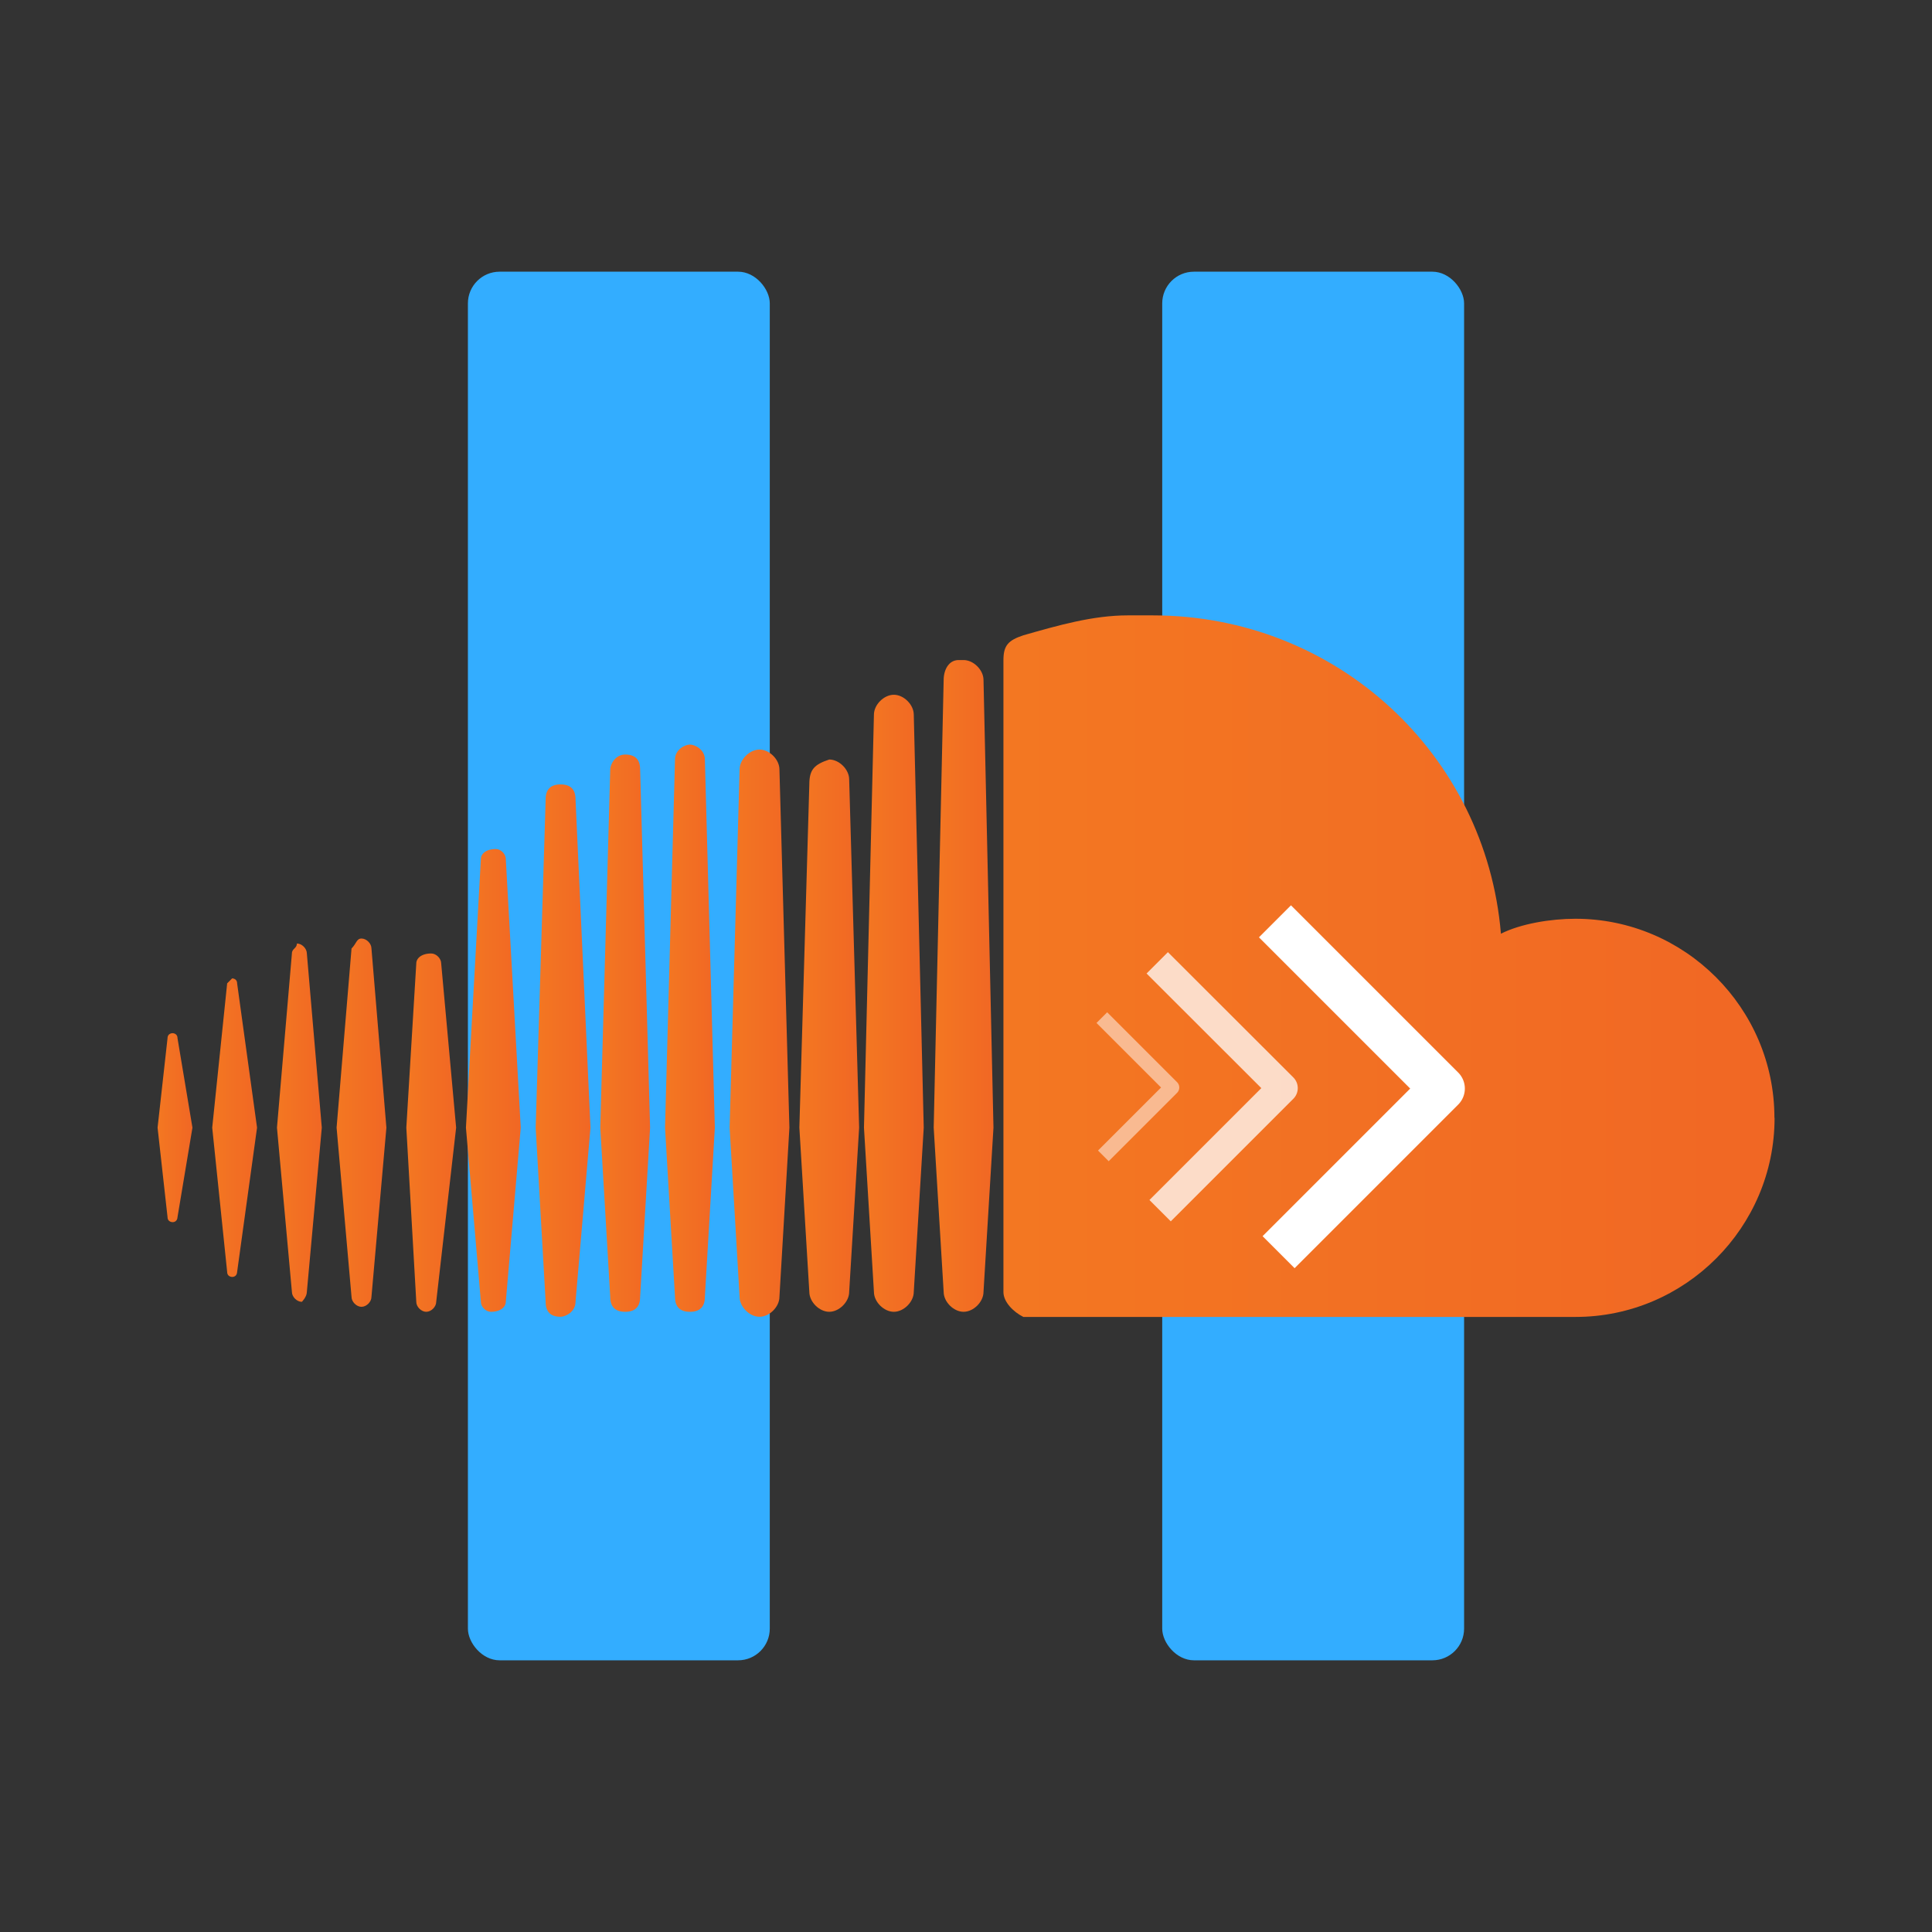 <?xml version="1.0" encoding="UTF-8"?><svg id="a" xmlns="http://www.w3.org/2000/svg" xmlns:xlink="http://www.w3.org/1999/xlink" viewBox="0 0 128 128"><rect x="0" y="0" width="128" height="128" fill="#333333" stroke="none"/><defs><style>.q{opacity:.5;}.q,.r,.s{fill:none;stroke:#fff;stroke-linejoin:round;}.t{fill:url(#c);}.t,.u,.v,.w,.x,.y,.z,.aa,.ab,.ac,.ad,.ae,.af,.ag,.ah{stroke-width:0px;}.u{fill:url(#e);}.v{fill:url(#g);}.w{fill:url(#i);}.x{fill:url(#l);}.r{stroke-width:3px;}.y{fill:url(#n);}.z{fill:url(#h);}.aa{fill:url(#j);}.ab{fill:url(#d);}.ac{fill:#33adff;}.ad{fill:url(#f);}.ae{fill:url(#m);}.s{opacity:.75;stroke-width:2px;}.af{fill:url(#k);}.ag{fill:url(#p);}.ah{fill:url(#o);}</style><linearGradient id="c" x1="21.62" y1="71.58" x2="37.61" y2="71.58" gradientUnits="userSpaceOnUse"><stop offset="0" stop-color="#f8a01d"/><stop offset=".71" stop-color="#f26e23"/><stop offset="1" stop-color="#ef5826"/></linearGradient><linearGradient id="d" x1="13.9" y1="74.38" x2="28.43" y2="74.38" xlink:href="#c"/><linearGradient id="e" x1="42.87" y1="68.61" x2="60.3" y2="68.61" xlink:href="#c"/><linearGradient id="f" x1="18.51" y1="75.04" x2="33.04" y2="75.04" xlink:href="#c"/><linearGradient id="g" x1="-63.88" y1="64" x2="161.32" y2="64" xlink:href="#c"/><linearGradient id="h" x1="26.24" y1="69.6" x2="42.22" y2="69.6" xlink:href="#c"/><linearGradient id="i" x1="38.25" y1="68.45" x2="55.69" y2="68.45" xlink:href="#c"/><linearGradient id="j" x1="4.55" y1="74.71" x2="14.72" y2="74.71" xlink:href="#c"/><linearGradient id="k" x1="51.77" y1="65.32" x2="69.2" y2="65.32" xlink:href="#c"/><linearGradient id="l" x1="31.36" y1="68.45" x2="45.89" y2="68.45" xlink:href="#c"/><linearGradient id="m" x1="47.15" y1="66.47" x2="64.59" y2="66.47" xlink:href="#c"/><linearGradient id="n" x1="35.65" y1="68.12" x2="50.18" y2="68.12" xlink:href="#c"/><linearGradient id="o" x1="10.78" y1="74.38" x2="23.86" y2="74.38" xlink:href="#c"/><linearGradient id="p" x1="6.5" y1="74.71" x2="19.57" y2="74.71" xlink:href="#c"/></defs><rect class="ac" x="77" y="18" width="20" height="92" rx="2.1" ry="2.1"/><rect class="ac" x="31" y="18" width="20" height="92" rx="2.1" ry="2.1"/><g id="b"><path class="t" d="M32.85,56.25c-.66,0-.99.33-.99.66l-.99,17.8.99,11.54c0,.33.33.66.66.66.66,0,.99-.33.99-.66l.99-11.54-.99-17.8c0-.33-.33-.66-.66-.66Z"/><path class="ab" d="M23.95,86.58c.33,0,.66-.33.66-.66l.99-11.21-.99-11.87c0-.33-.33-.66-.66-.66s-.33.33-.66.66l-.99,11.87.99,11.21c0,.33.33.66.66.66Z"/><path class="u" d="M54.94,86.91c.66,0,1.32-.66,1.32-1.32l.66-10.88-.66-23.07c0-.66-.66-1.32-1.32-1.32-.99.33-1.32.66-1.32,1.65l-.66,22.74.66,10.88c0,.66.66,1.32,1.32,1.32Z"/><path class="ad" d="M28.24,86.91c.33,0,.66-.33.66-.66l1.32-11.54-.99-10.88c0-.33-.33-.66-.66-.66-.66,0-.99.33-.99.66l-.66,10.88.66,11.54c0,.33.33.66.66.66Z"/><path class="v" d="M117.56,74.05c0-7.25-5.93-13.18-13.18-13.18-1.65,0-3.63.33-4.94.99-.99-11.87-10.88-21.09-23.07-21.09h-1.65c-2.31,0-4.61.66-6.92,1.32-.99.33-1.32.66-1.32,1.65v41.86c0,.66.66,1.32,1.32,1.65h36.59c7.25,0,13.18-5.93,13.18-13.18Z"/><path class="z" d="M38.13,86.25l.99-11.54-.99-21.75c0-.66-.33-.99-.99-.99s-.99.33-.99.99l-.66,21.75.66,11.54c0,.66.33.99.99.99.33,0,.99-.33.99-.99Z"/><path class="w" d="M51.64,85.92l.66-11.21-.66-23.73c0-.66-.66-1.32-1.32-1.32s-1.32.66-1.32,1.32l-.66,23.73.66,11.21c0,.66.66,1.32,1.32,1.32s1.32-.66,1.32-1.32Z"/><path class="aa" d="M11.43,80.97c.33,0,.33-.33.33-.33l.99-5.93-.99-5.93c0-.33-.33-.33-.33-.33,0,0-.33,0-.33.33l-.66,5.93.66,5.93c0,.33.33.33.33.33Z"/><path class="af" d="M63.84,43.73h-.33c-.66,0-.99.66-.99,1.32l-.66,29.66.66,10.88c0,.66.66,1.32,1.32,1.32s1.32-.66,1.32-1.32l.66-10.88-.66-29.66c0-.66-.66-1.32-1.32-1.32Z"/><path class="x" d="M41.42,86.91c.66,0,.99-.33.99-.99l.66-11.21-.66-23.73c0-.66-.33-.99-.99-.99s-.99.66-.99.99l-.66,23.73.66,11.21c0,.66.33.99.99.99Z"/><path class="ae" d="M59.22,86.91c.66,0,1.32-.66,1.32-1.32l.66-10.88-.66-27.36c0-.66-.66-1.32-1.32-1.32s-1.32.66-1.32,1.32l-.66,27.36.66,10.88c0,.66.66,1.32,1.32,1.32Z"/><path class="y" d="M45.71,49.33c-.33,0-.99.33-.99.99l-.66,24.39.66,11.21c0,.66.33.99.99.99s.99-.33.99-.99l.66-11.21-.66-24.39c0-.66-.66-.99-.99-.99Z"/><path class="ah" d="M20,86.25s.33-.33.33-.66l.99-10.88-.99-11.54c0-.33-.33-.66-.66-.66,0,.33-.33.33-.33.66l-.99,11.54.99,10.88c0,.33.33.66.66.66Z"/><path class="ag" d="M15.38,84.6c.33,0,.33-.33.33-.33l1.32-9.56-1.32-9.56c0-.33-.33-.33-.33-.33l-.33.33-.99,9.56.99,9.56c0,.33.33.33.33.33Z"/></g><polyline class="q" points="73 67.42 77.63 72.05 73.1 76.58"/><polyline class="s" points="76.67 63.79 84.98 72.09 76.86 80.21"/><polyline class="r" points="84.47 61.04 95.55 72.12 84.71 82.96"/></svg>